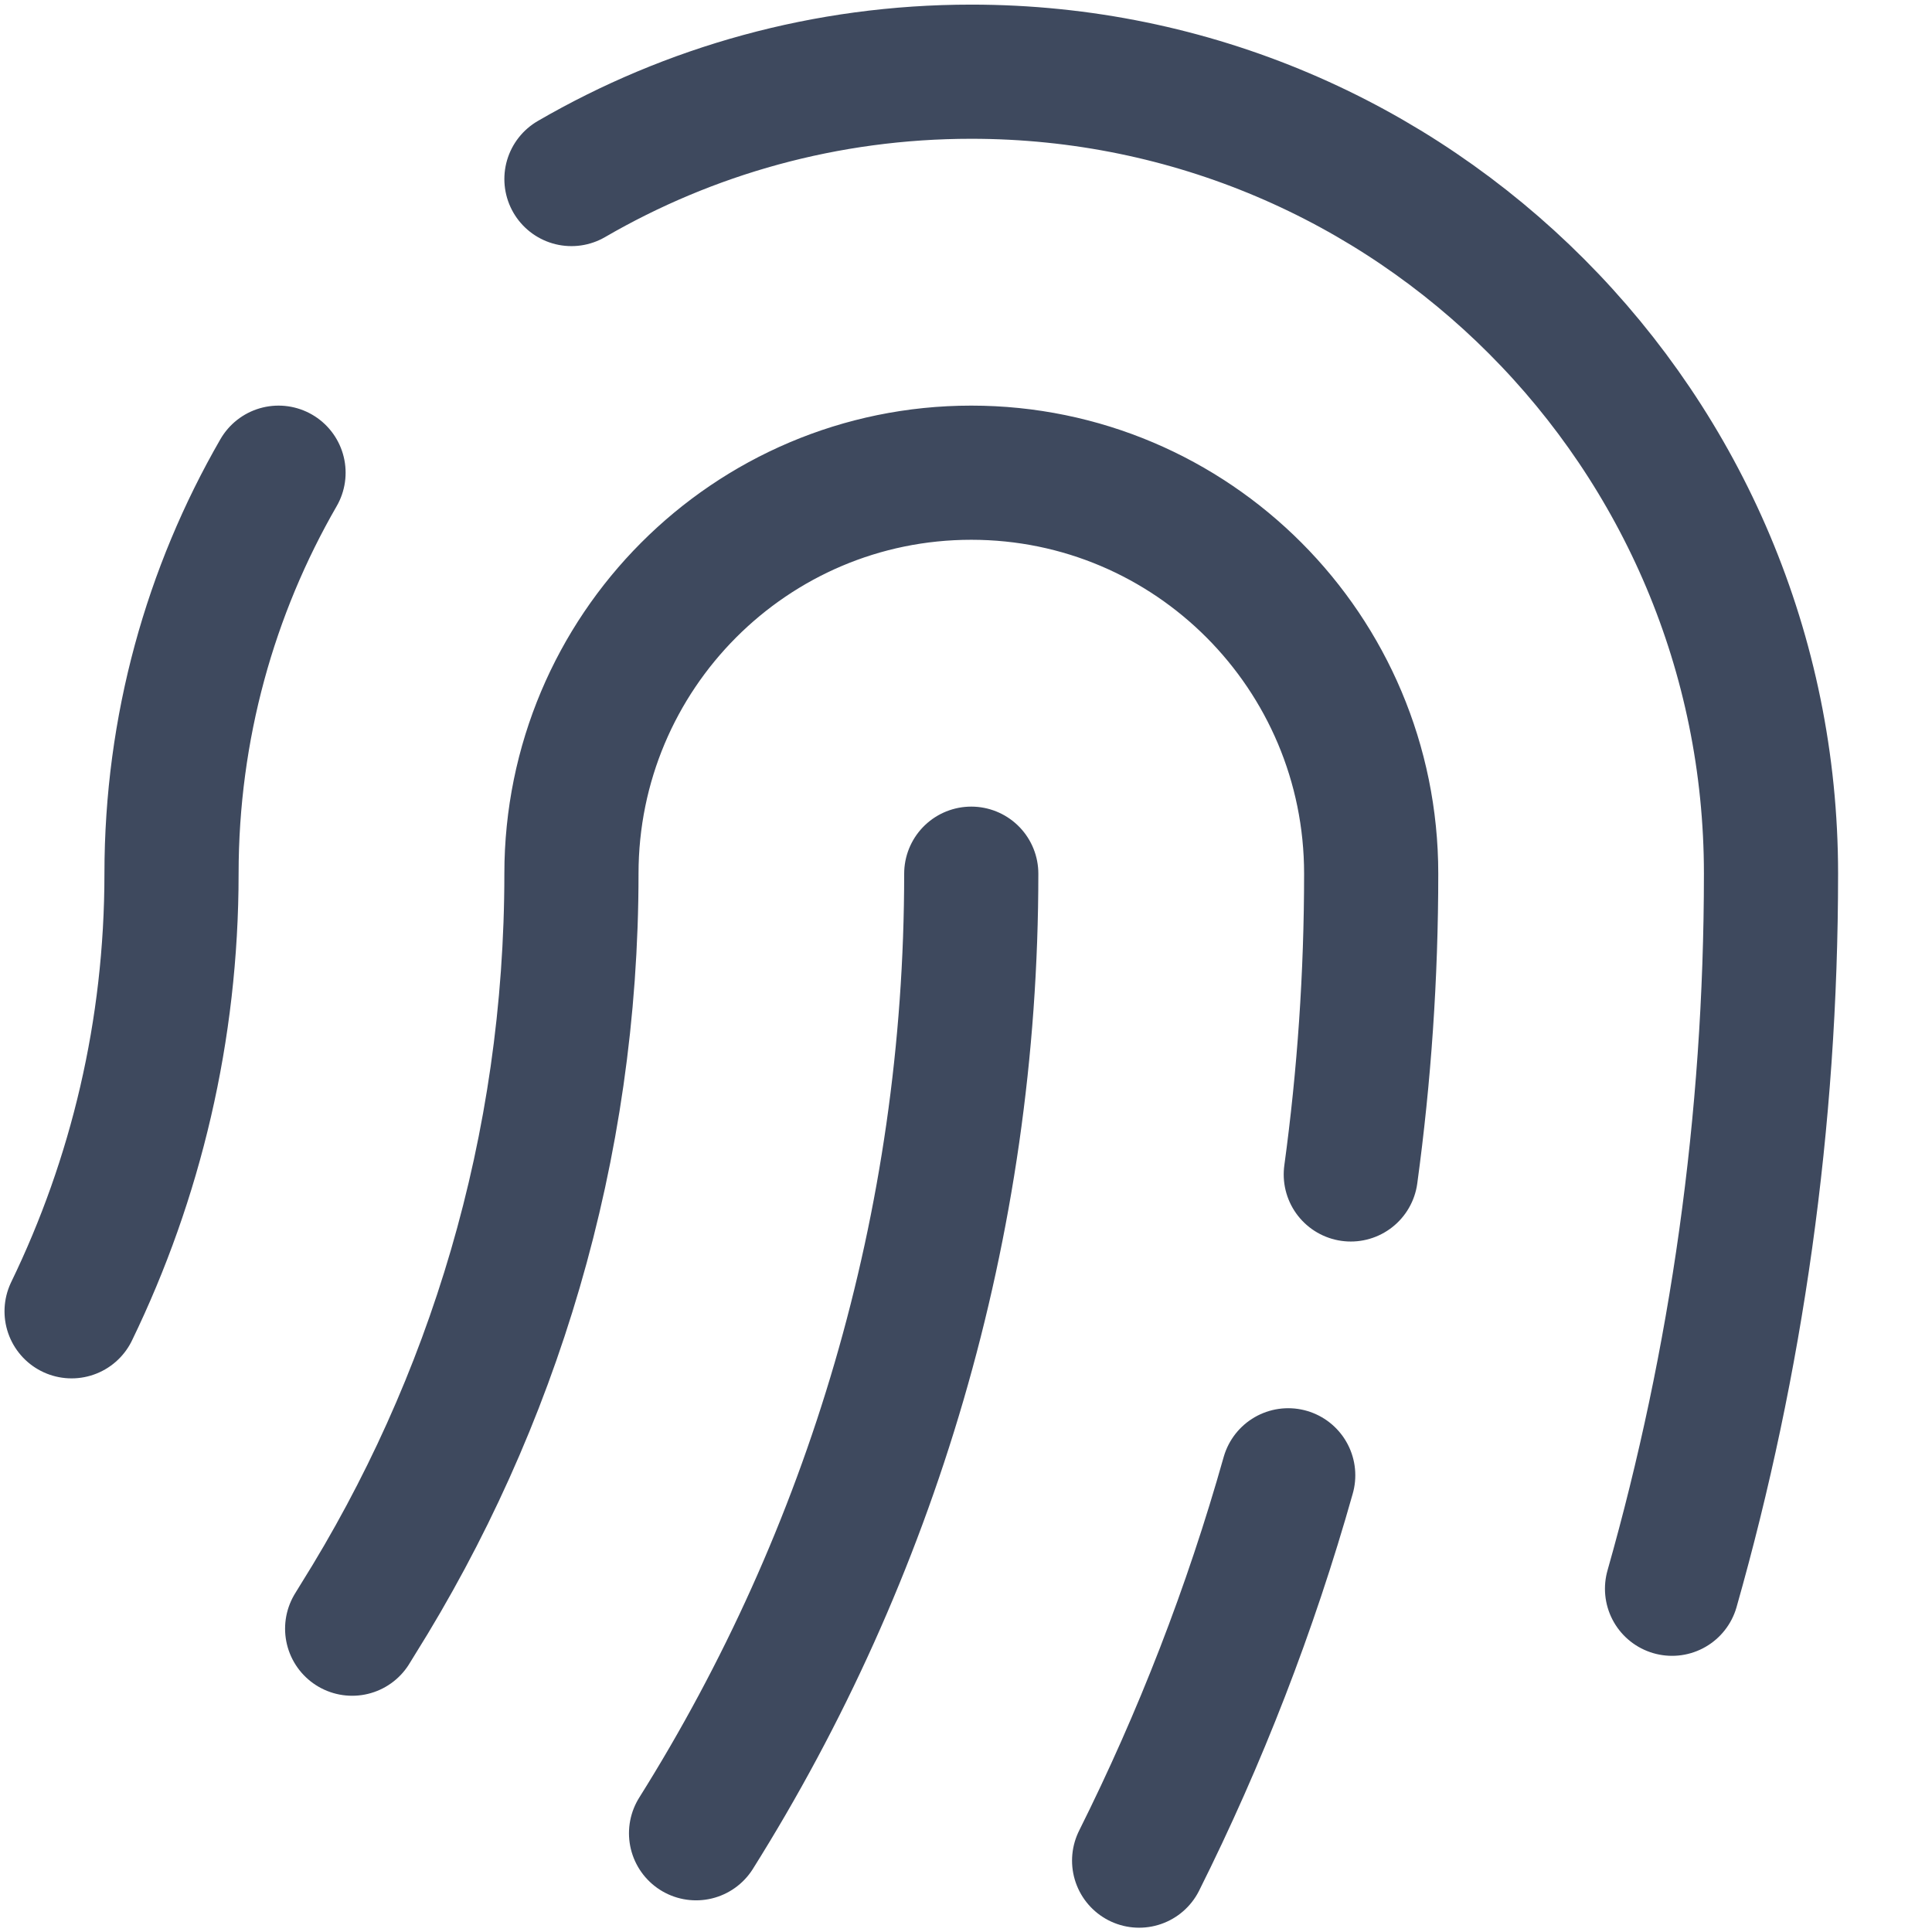 <svg xmlns="http://www.w3.org/2000/svg" viewBox="0 0 18 18" fill="none">
  <path d="M3.281 15.174C3.298 15.146 3.315 15.118 3.332 15.091C4.593 13.08 5.324 10.701 5.324 8.14C5.324 6.077 6.992 4.404 9.049 4.404C11.107 4.404 12.775 6.077 12.775 8.14C12.775 9.09 12.71 10.026 12.585 10.942M10.613 17.335C11.183 16.194 11.65 14.993 12.002 13.745M15.578 14.802C16.179 12.685 16.5 10.45 16.5 8.14C16.5 4.013 13.164 0.668 9.049 0.668C7.692 0.668 6.42 1.032 5.324 1.668M0.667 12.217C1.264 10.985 1.598 9.602 1.598 8.14C1.598 6.779 1.961 5.503 2.595 4.404M9.049 8.14C9.049 11.425 8.11 14.491 6.485 17.08" stroke="#3E495E" stroke-width="1.25" stroke-linecap="round" stroke-linejoin="round"/>
</svg>
